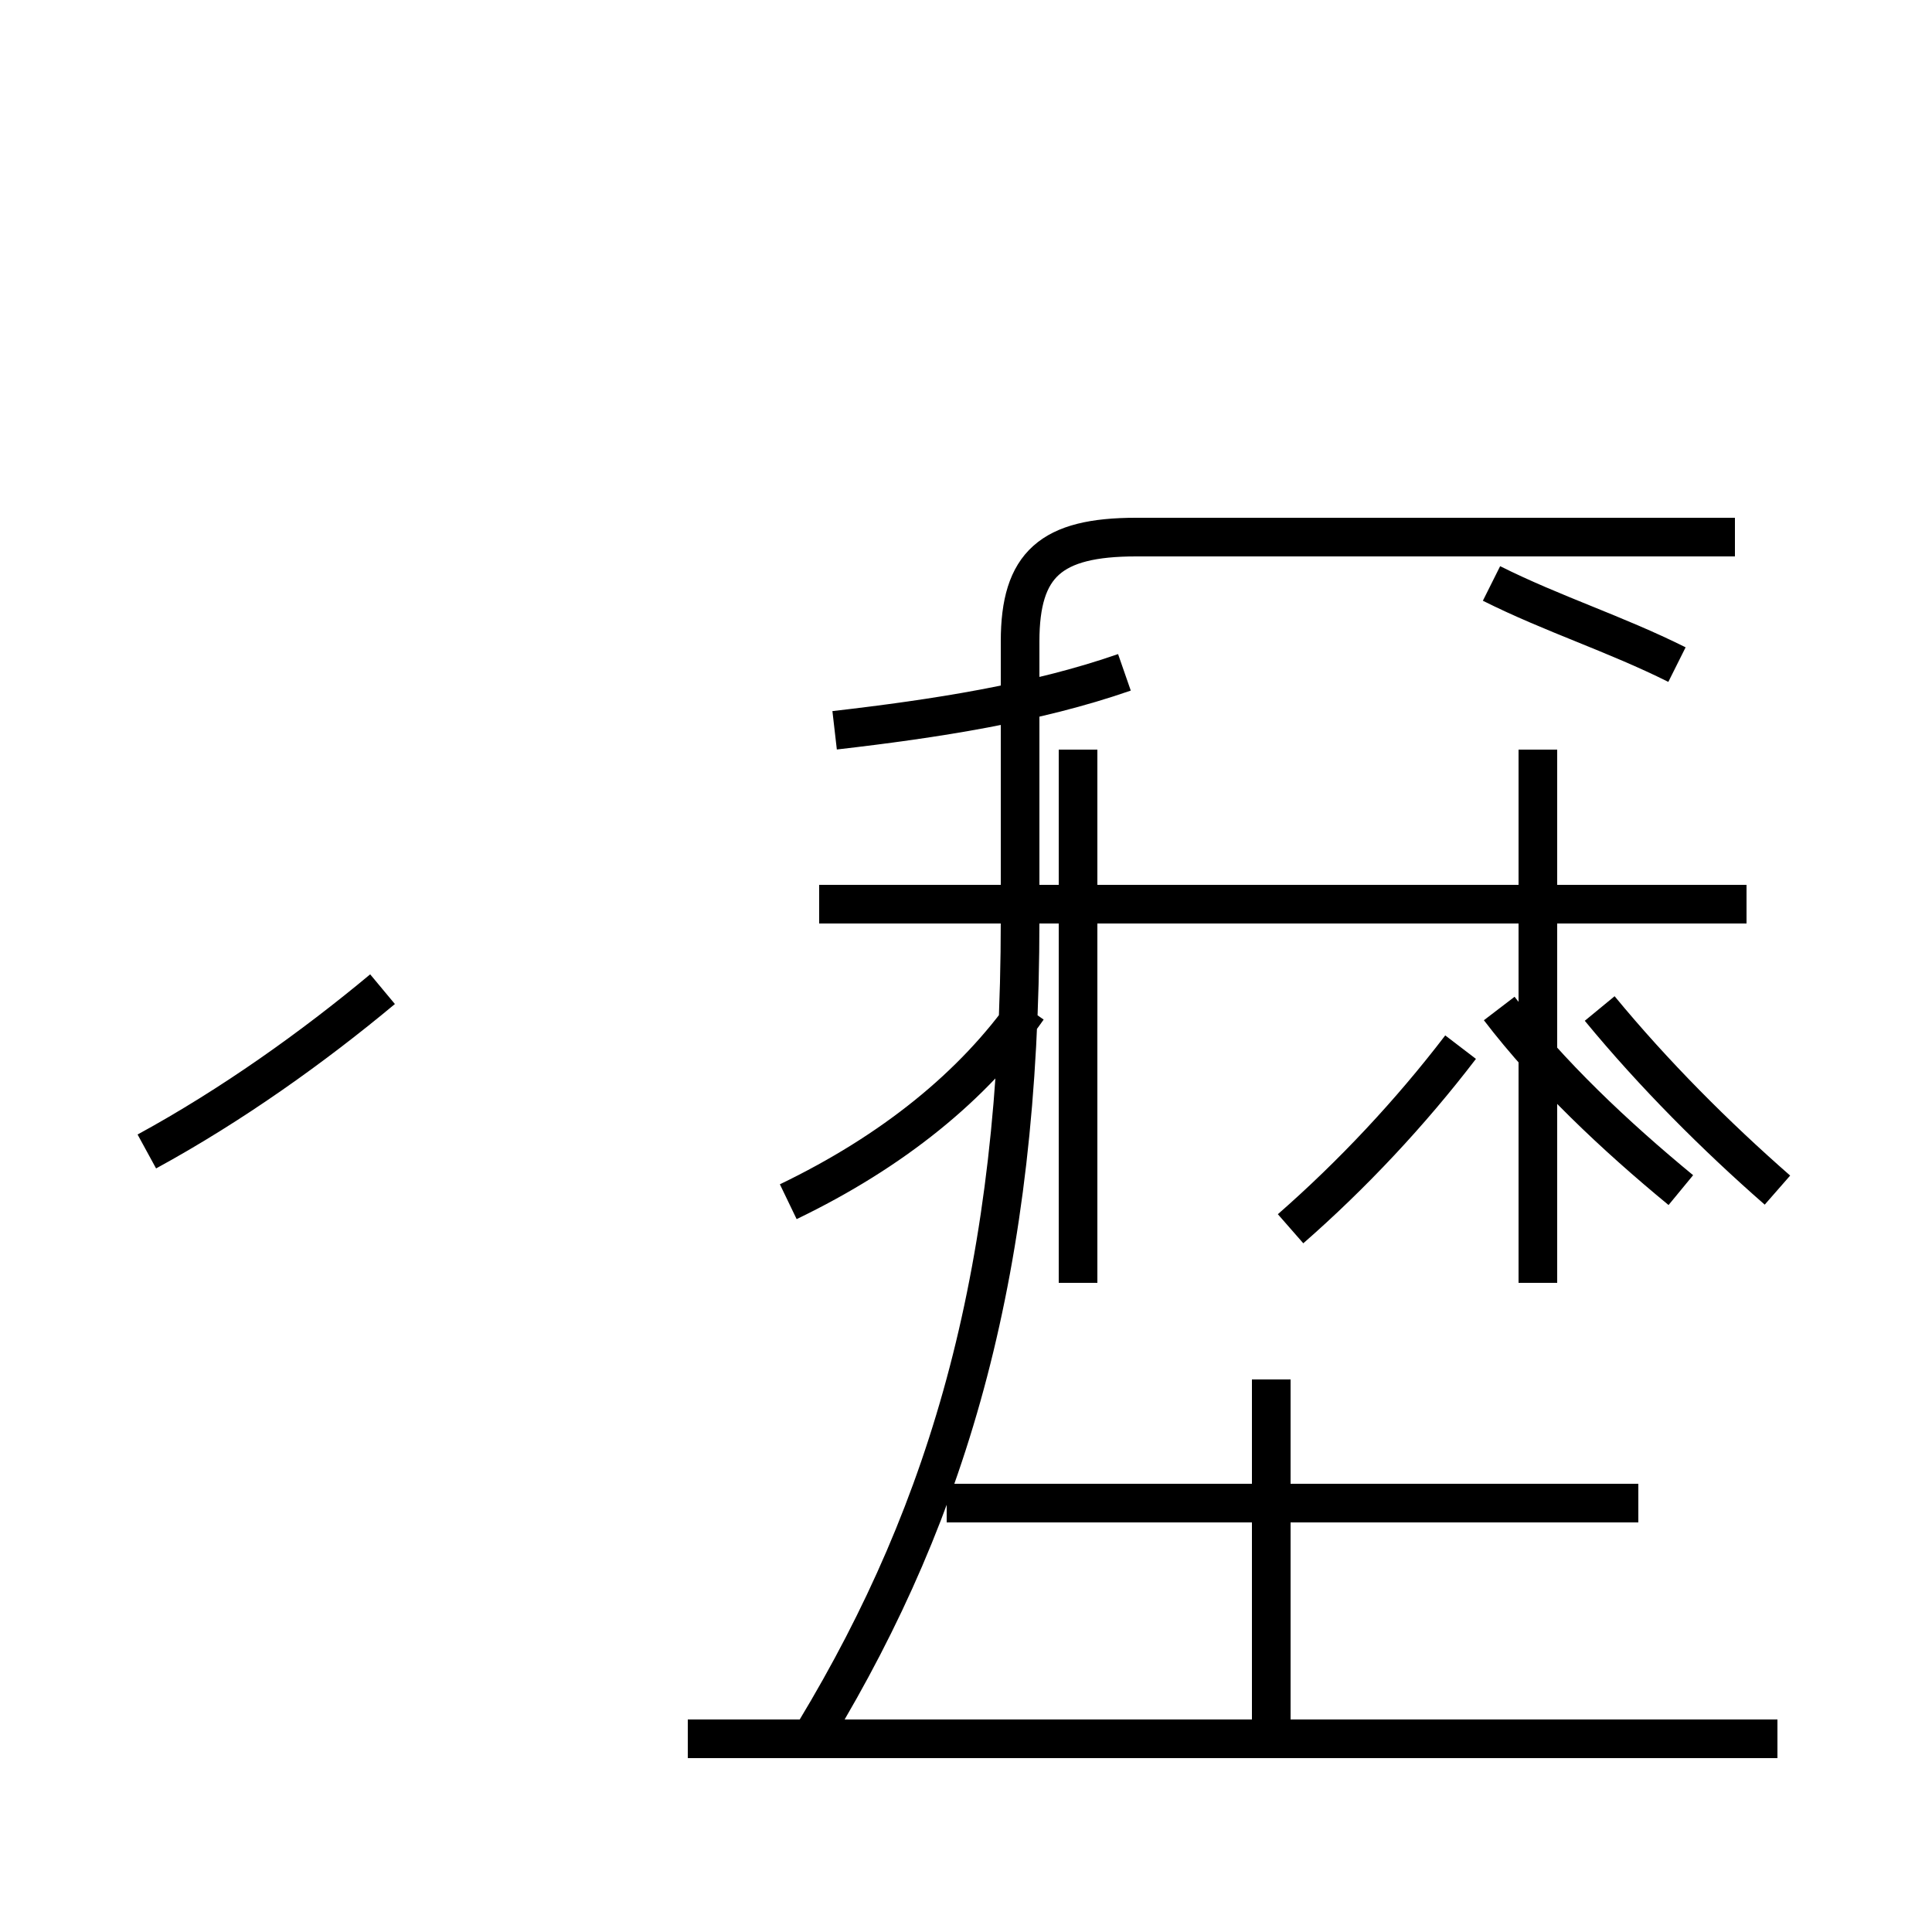 <?xml version='1.0' encoding='utf8'?>
<svg viewBox="0.0 -44.0 50.0 50.0" version="1.1" xmlns="http://www.w3.org/2000/svg">
<rect x="0.0" y="-44.0" width="50.0" height="50.0" fill="#808080" stroke="none"/>
<rect x="-1000" y="-1000" width="2000" height="2000" stroke="white" fill="white"/>
<g style="fill:none; stroke:#000000;  stroke-width:1">
<path d="M 3.8 14.2 C 6.0 15.4 8.1 16.9 9.9 18.4 M 27.9 10.8 L 27.9 24.6 M 20.4 12.9 C 23.1 14.2 25.2 15.9 26.6 17.9 M 21.6 25.1 C 24.2 25.4 26.8 25.8 29.1 26.6 M 21.1 -0.8 C 24.6 5.0 26.4 11.2 26.4 20.2 L 26.4 27.4 C 26.4 29.4 27.2 30.1 29.4 30.1 L 44.9 30.1 M 42.4 5.1 L 24.5 5.1 M 46.0 -1.0 L 17.8 -1.0 M 32.9 8.3 L 32.9 -0.6 M 33.4 12.2 C 35.0 13.6 36.5 15.2 37.8 16.9 M 45.2 20.6 L 21.2 20.6 M 43.5 13.2 C 41.8 14.6 40.1 16.2 38.8 17.9 M 46.0 13.2 C 44.4 14.6 42.8 16.2 41.4 17.9 M 39.8 10.8 L 39.8 24.6 M 43.4 26.8 C 41.8 27.6 40.2 28.1 38.6 28.9" transform="scale(1, -1)" />
</g>
</svg>